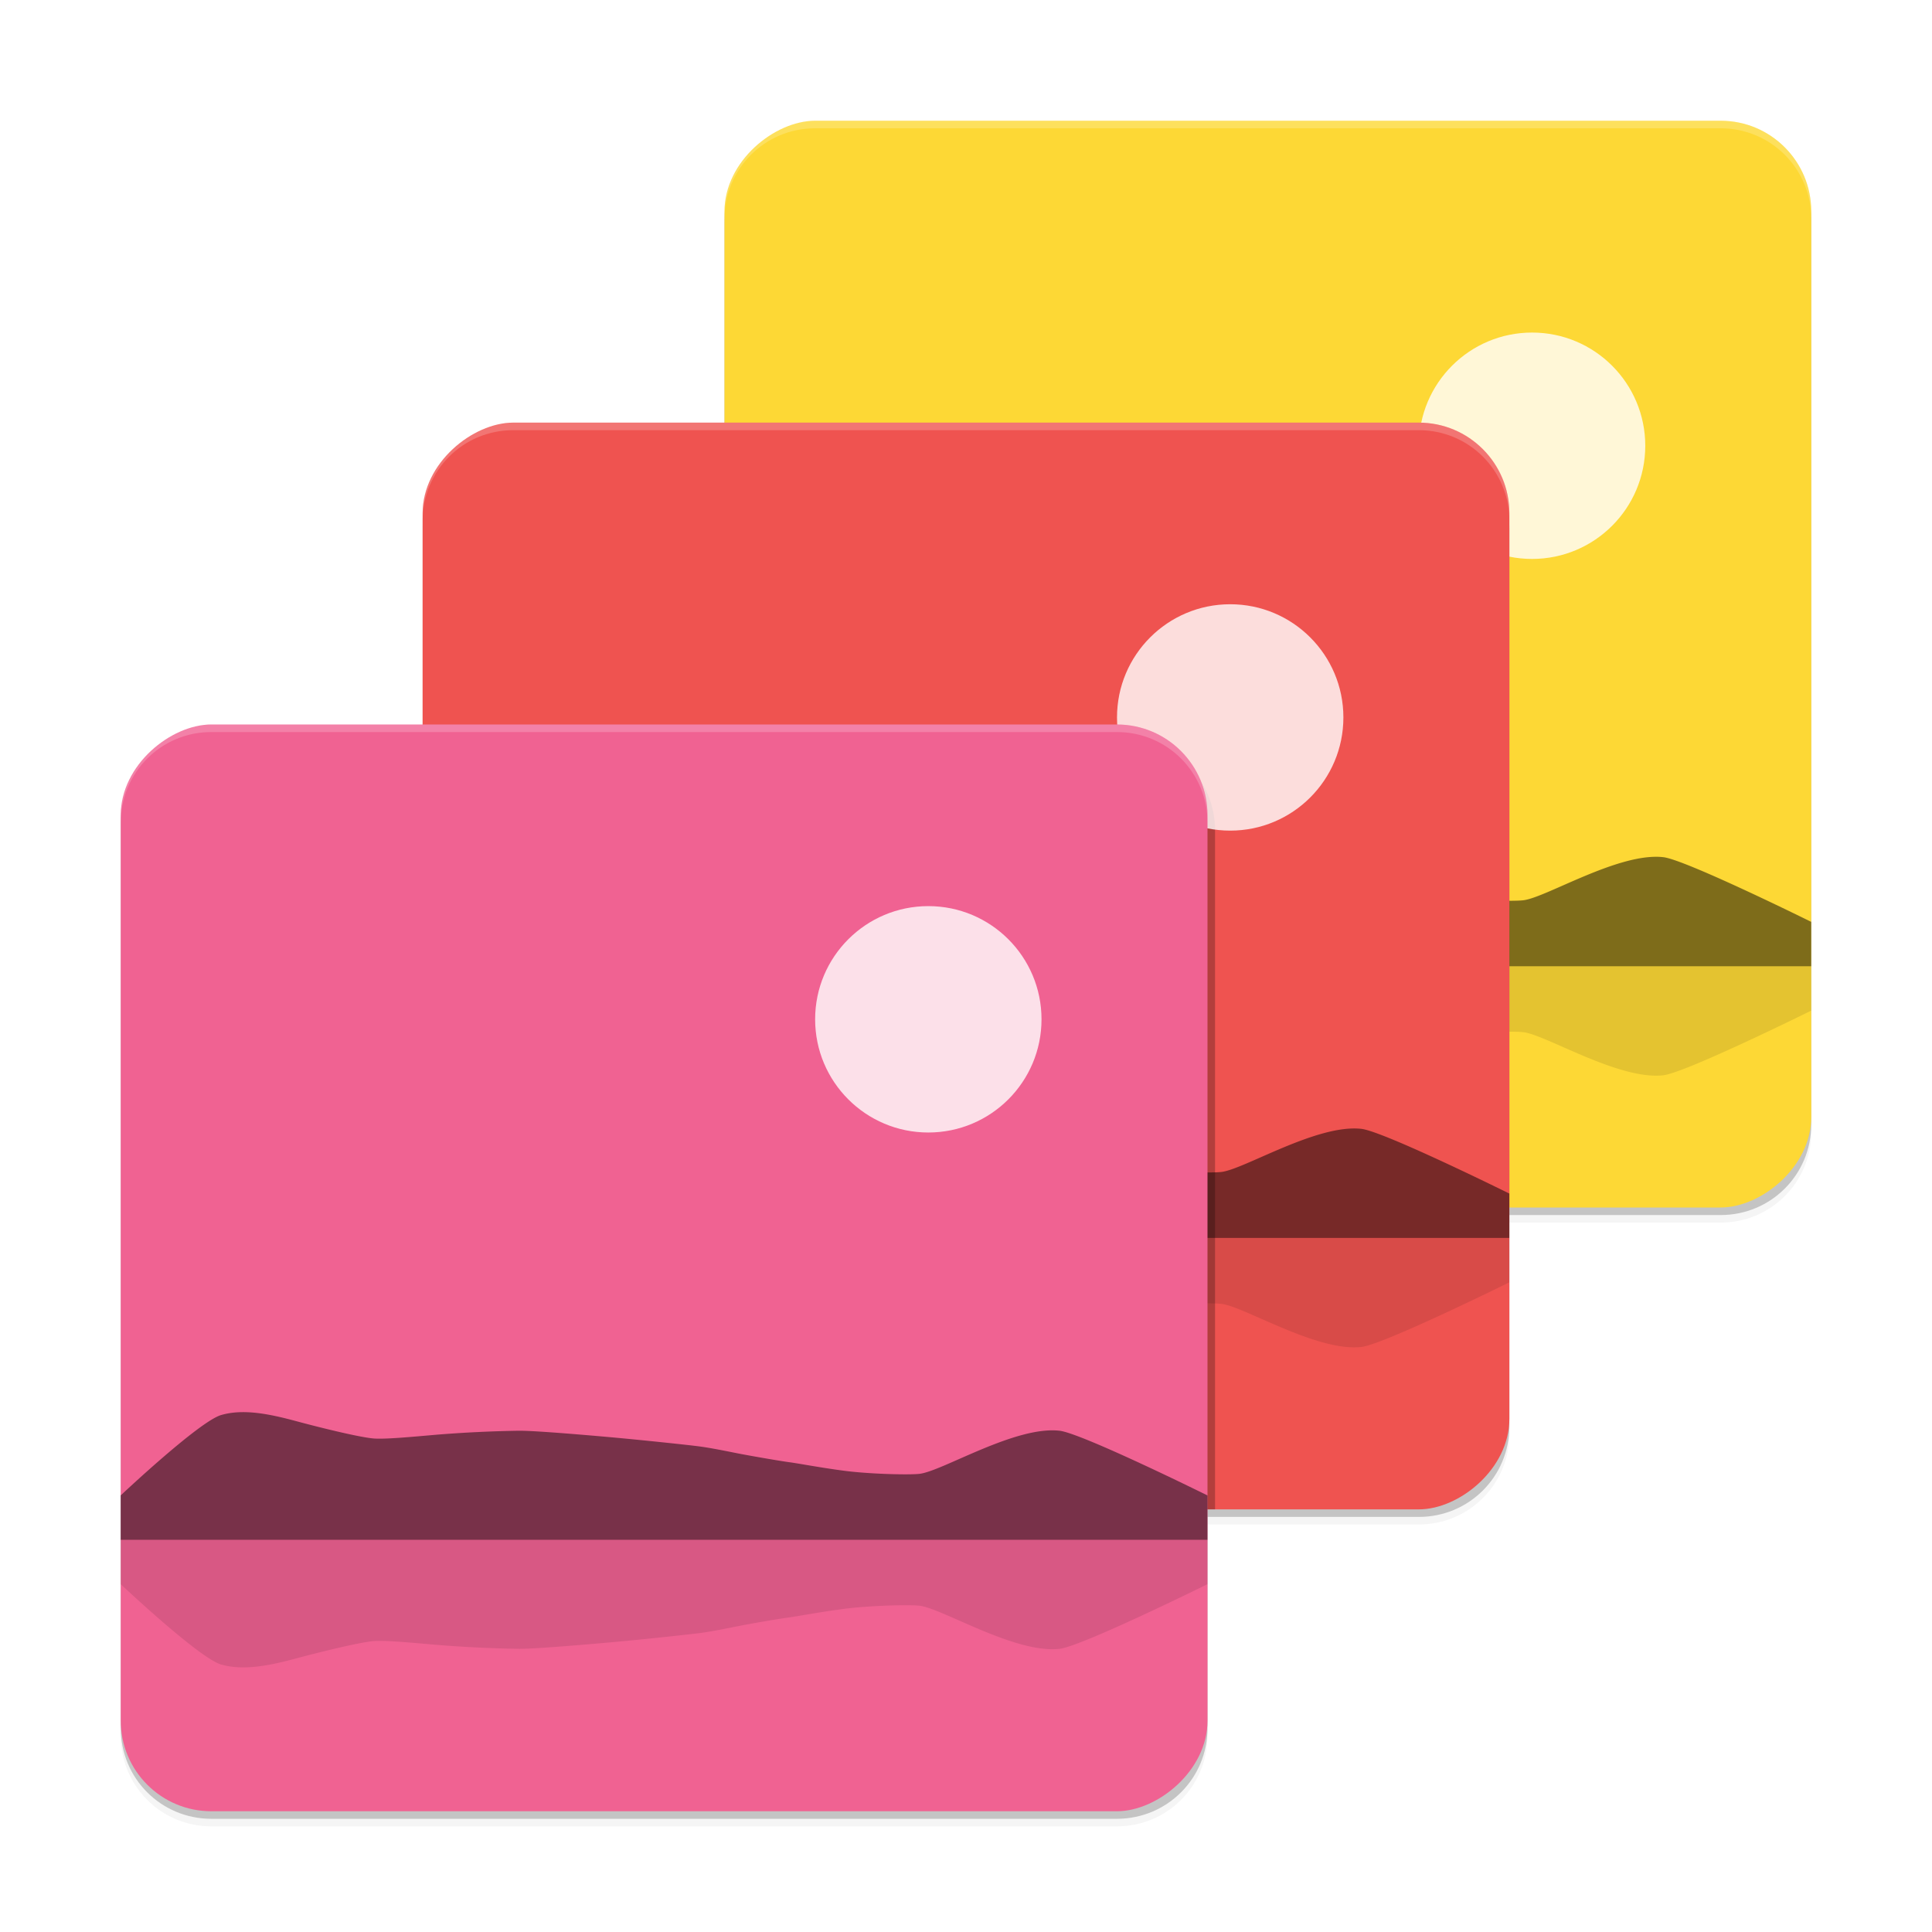 <svg xmlns="http://www.w3.org/2000/svg" width="512" height="512" enable-background="new" version="1.0"><defs><filter id="d" width="1.12" height="1.12" x="-.06" y="-.06" color-interpolation-filters="sRGB"><feGaussianBlur stdDeviation="7.2"/></filter><filter id="a" width="1.048" height="1.048" x="-.024" y="-.024" color-interpolation-filters="sRGB"><feGaussianBlur stdDeviation="4.48"/></filter><clipPath id="b"><rect width="288" height="288" x="-172" y="320" fill="#ef5350" rx="24" ry="24"/></clipPath></defs><g transform="translate(-208 228)"><path d="M424-192c-13.296 0-24 10.704-24 24v56h-56c-13.296 0-24 10.704-24 24v56h-56c-13.296 0-24 10.704-24 24v240c0 13.296 10.704 24 24 24h240c13.296 0 24-10.704 24-24v-56h56c13.296 0 24-10.704 24-24V96h56c13.296 0 24-10.704 24-24v-240c0-13.296-10.704-24-24-24z" filter="url(#a)" opacity=".2"/><path d="M424-194c-13.296 0-24 10.704-24 24v56h-56c-13.296 0-24 10.704-24 24v56h-56c-13.296 0-24 10.704-24 24v240c0 13.296 10.704 24 24 24h240c13.296 0 24-10.704 24-24v-56h56c13.296 0 24-10.704 24-24V94h56c13.296 0 24-10.704 24-24v-240c0-13.296-10.704-24-24-24z" opacity=".2"/><rect width="288" height="288" x="-196" y="-688" fill="#fdd835" rx="24" ry="24" transform="rotate(90)"/><g transform="translate(-1085.5 -4170.7)scale(15.158)"><path d="M98 277v-.776s1.37-1.292 1.755-1.405.84-.021 1.308.105c.467.126 1.165.296 1.383.306s.612-.027 1.07-.067a22 22 0 0 1 1.453-.07c.237 0 .827.046 1.457.101s1.494.147 1.69.173.427.073.688.125c.262.05.715.128.875.15.16.02.532.093.963.15s1.121.076 1.32.055.617-.232 1.083-.426.978-.372 1.369-.328c.39.044 2.586 1.131 2.586 1.131V277z" enable-background="new" opacity=".5"/><path d="M98 277v.775s1.37 1.293 1.755 1.405.84.021 1.308-.105c.467-.125 1.165-.295 1.383-.306.218-.01.612.027 1.07.067a22 22 0 0 0 1.453.07c.237 0 .827-.046 1.457-.101a62 62 0 0 0 1.69-.173c.196-.025.427-.073.688-.124.262-.052.715-.129.875-.15s.532-.094.963-.15c.431-.057 1.121-.077 1.32-.056s.617.232 1.083.426.978.372 1.369.328c.39-.044 2.586-1.13 2.586-1.13V277z" enable-background="new" opacity=".1"/><circle cx="112.12" cy="267.9" r="1.979" fill="#fff" opacity=".8"/></g><path d="M-232 240H8c13.296 0 24 10.704 24 24v240c0 13.296-10.704 24-24 24h-240c-13.296 0-24-10.704-24-24V264c0-13.296 10.704-24 24-24" clip-path="url(#b)" filter="url(#d)" opacity=".5" transform="rotate(-90 0 -80)"/><rect width="288" height="288" x="-172" y="320" fill="#ef5350" rx="24" ry="24" transform="rotate(-90)"/><path d="M-232 240H8c13.296 0 24 10.704 24 24v240c0 13.296-10.704 24-24 24h-240c-13.296 0-24-10.704-24-24V264c0-13.296 10.704-24 24-24" clip-path="url(#b)" filter="url(#d)" opacity=".5" transform="rotate(-90 1 -1)"/><g transform="translate(-1165.5 -4098.7)scale(15.158)"><path d="M98 277v-.776s1.37-1.292 1.755-1.405.84-.021 1.308.105c.467.126 1.165.296 1.383.306s.612-.027 1.07-.067a22 22 0 0 1 1.453-.07c.237 0 .827.046 1.457.101s1.494.147 1.69.173.427.073.688.125c.262.05.715.128.875.15.16.02.532.093.963.15s1.121.076 1.32.055.617-.232 1.083-.426.978-.372 1.369-.328c.39.044 2.586 1.131 2.586 1.131V277z" enable-background="new" opacity=".5"/><path d="M98 277v.775s1.37 1.293 1.755 1.405.84.021 1.308-.105c.467-.125 1.165-.295 1.383-.306.218-.01.612.027 1.07.067a22 22 0 0 0 1.453.07c.237 0 .827-.046 1.457-.101a62 62 0 0 0 1.69-.173c.196-.025.427-.073.688-.124.262-.052.715-.129.875-.15s.532-.094.963-.15c.431-.057 1.121-.077 1.32-.056s.617.232 1.083.426.978.372 1.369.328c.39-.044 2.586-1.13 2.586-1.13V277z" enable-background="new" opacity=".1"/><circle cx="112.12" cy="267.9" r="1.979" fill="#fff" opacity=".8"/></g><path fill="#fff" d="M344-116c-13.296 0-24 10.704-24 24v2c0-13.296 10.704-24 24-24h240c13.296 0 24 10.704 24 24v-2c0-13.296-10.704-24-24-24z" opacity=".2"/><rect width="288" height="288" x="-252" y="240" fill="#f06292" rx="24" ry="24" transform="rotate(-90)"/><path fill="#fff" d="M264-36c-13.296 0-24 10.704-24 24v2c0-13.296 10.704-24 24-24h240c13.296 0 24 10.704 24 24v-2c0-13.296-10.704-24-24-24zM424-196c-13.296 0-24 10.704-24 24v2c0-13.296 10.704-24 24-24h240c13.296 0 24 10.704 24 24v-2c0-13.296-10.704-24-24-24z" opacity=".2"/><g transform="translate(-1245.5 -4018.7)scale(15.158)"><path d="M98 277v-.776s1.37-1.292 1.755-1.405.84-.021 1.308.105c.467.126 1.165.296 1.383.306s.612-.027 1.07-.067a22 22 0 0 1 1.453-.07c.237 0 .827.046 1.457.101s1.494.147 1.69.173.427.073.688.125c.262.05.715.128.875.15.16.02.532.093.963.15s1.121.076 1.32.055.617-.232 1.083-.426.978-.372 1.369-.328c.39.044 2.586 1.131 2.586 1.131V277z" enable-background="new" opacity=".5"/><path d="M98 277v.775s1.37 1.293 1.755 1.405.84.021 1.308-.105c.467-.125 1.165-.295 1.383-.306.218-.01.612.027 1.07.067a22 22 0 0 0 1.453.07c.237 0 .827-.046 1.457-.101a62 62 0 0 0 1.69-.173c.196-.025.427-.073.688-.124.262-.052.715-.129.875-.15s.532-.094.963-.15c.431-.057 1.121-.077 1.32-.056s.617.232 1.083.426.978.372 1.369.328c.39-.044 2.586-1.13 2.586-1.13V277z" enable-background="new" opacity=".1"/><circle cx="112.12" cy="267.9" r="1.979" fill="#fff" opacity=".8"/></g></g></svg>
